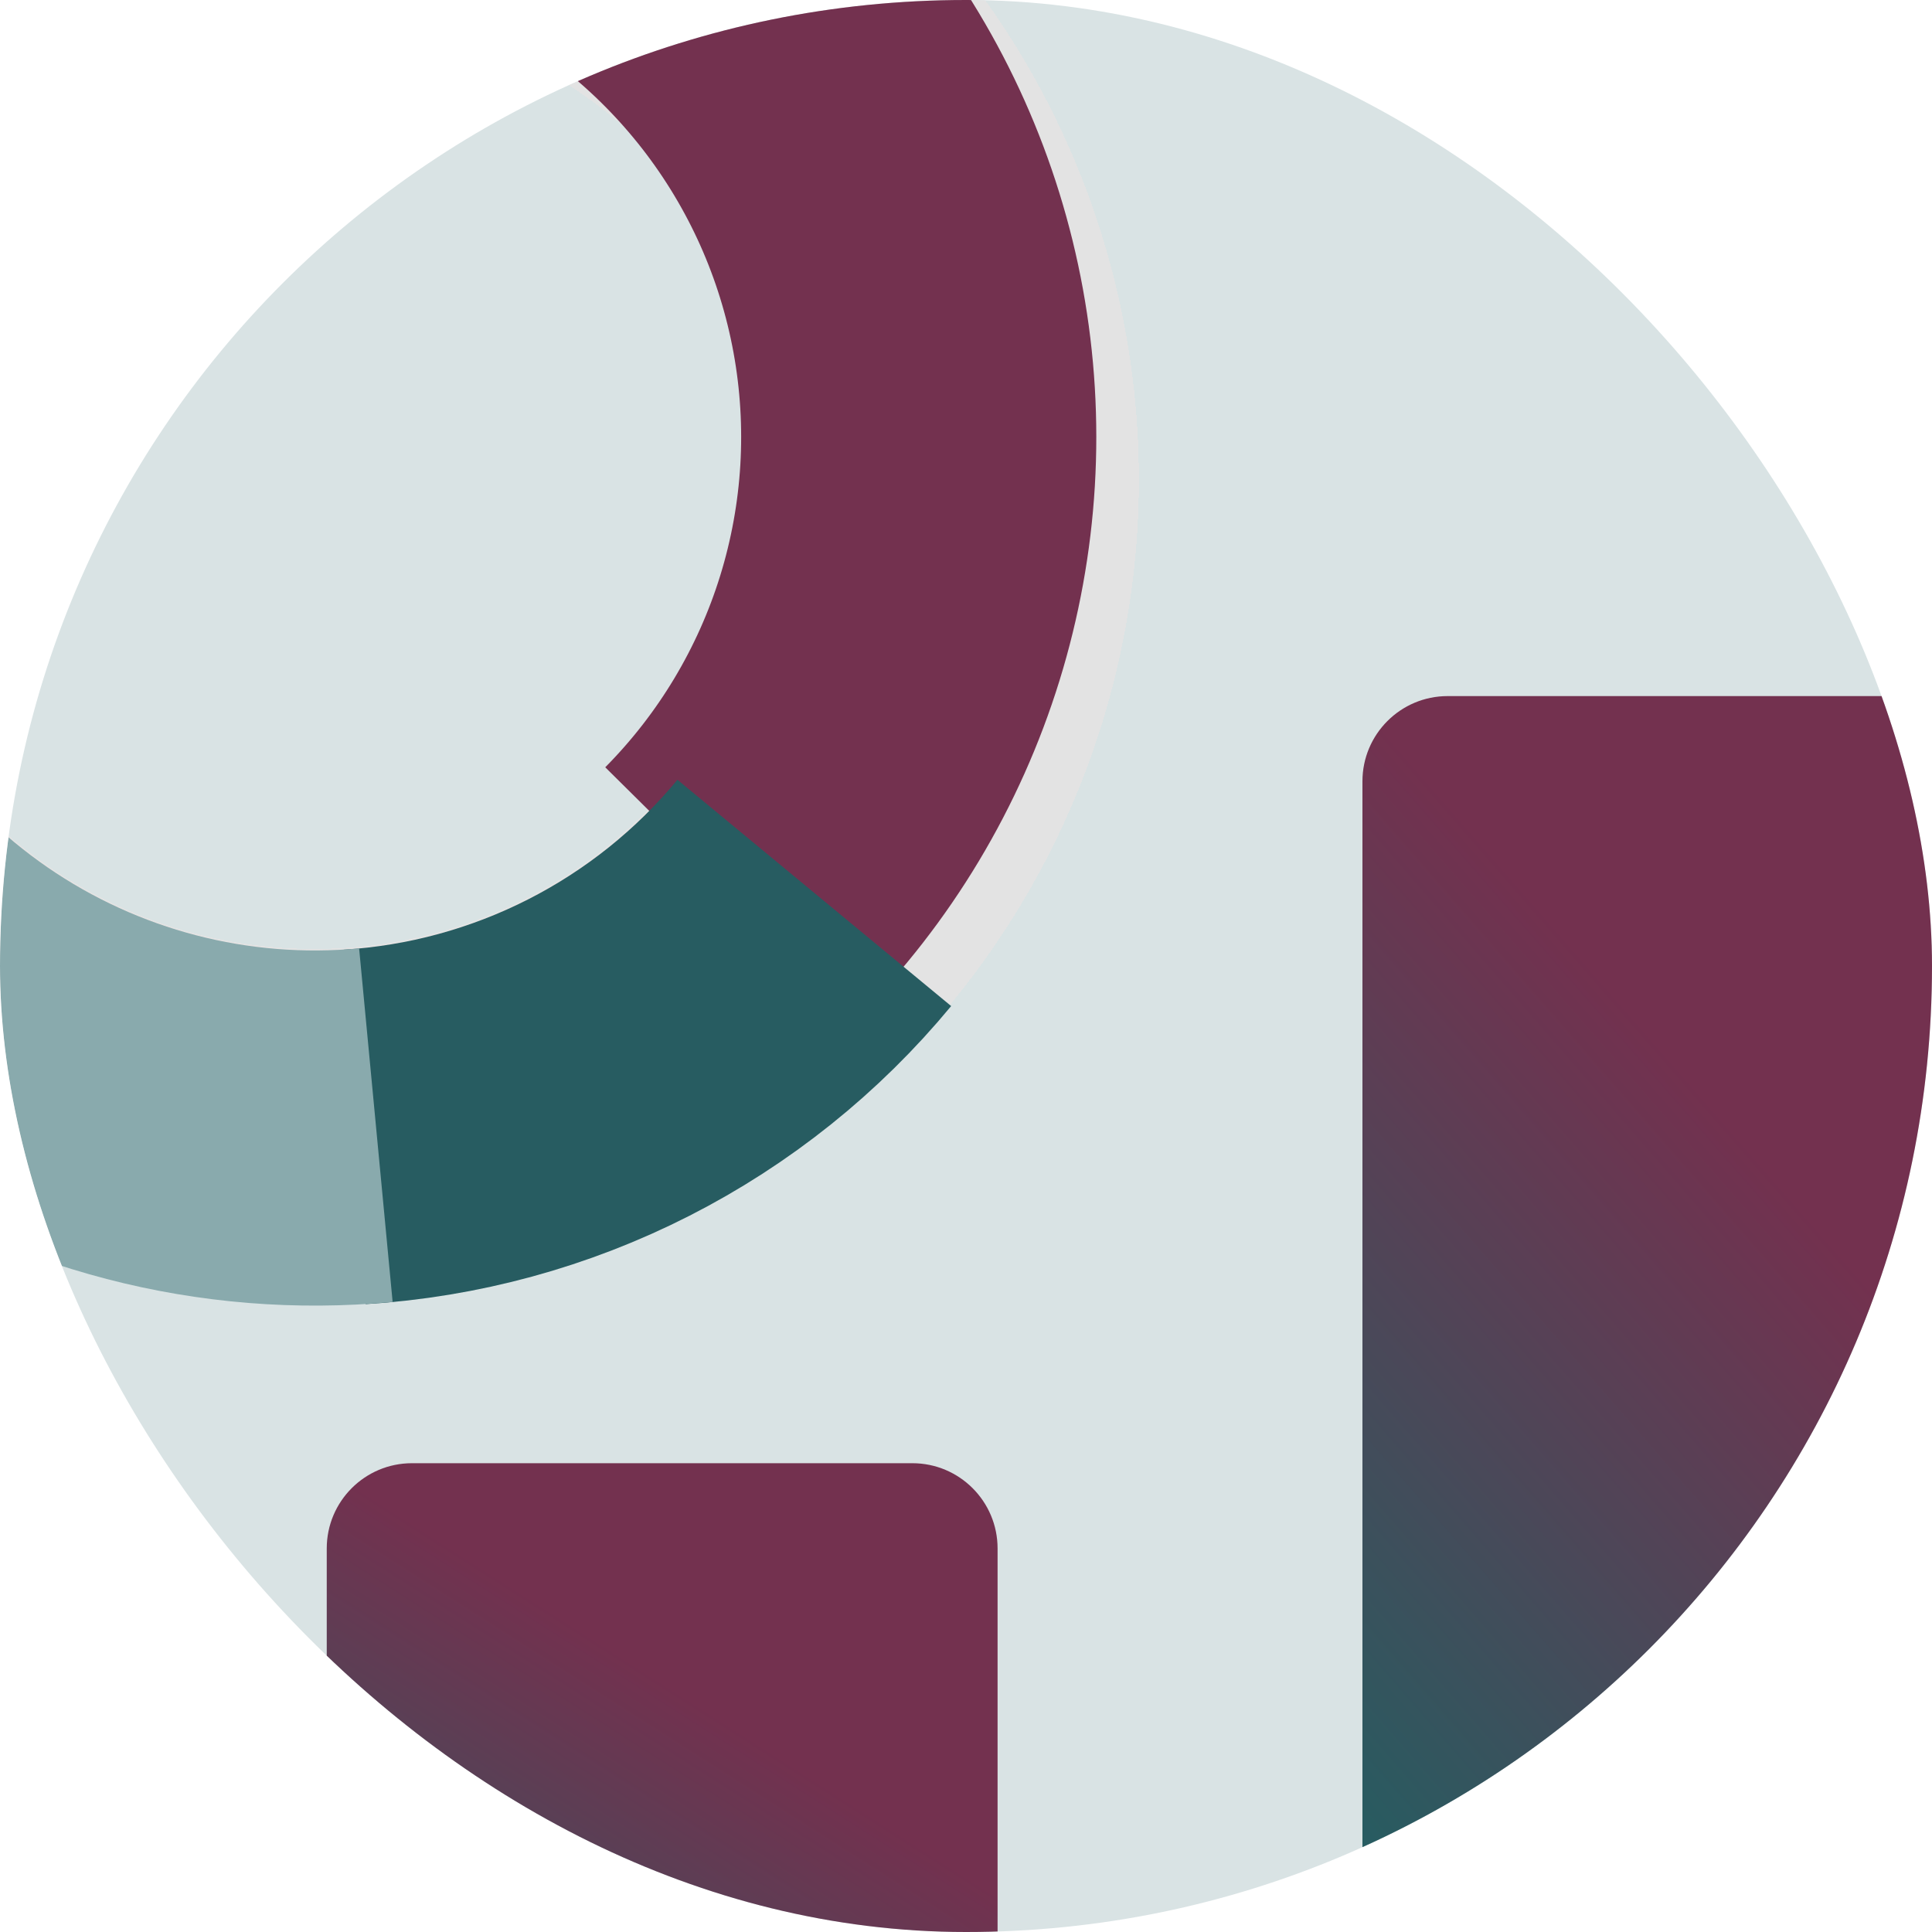 <svg width="1138" height="1138" viewBox="0 0 136 136" fill="none" xmlns="http://www.w3.org/2000/svg">
  <g filter="url(#filter0_i_2_2240)">
    <g clip-path="url(#clip0_2_2240)">
      <rect width="136" height="136" rx="68" fill="#D9E3E4" />
      <path d="M143.129 55C143.129 51.686 140.443 49 137.129 49H101.907C98.593 49 95.907 51.686 95.907 55V157H143.129V55Z" fill="url(#paint0_linear_2_2240)" />
      <path d="M70.223 109C70.223 105.686 67.536 103 64.223 103H29.001C25.687 103 23.001 105.686 23.001 109V163H70.223V109Z" fill="url(#paint1_linear_2_2240)" />
      <g filter="url(#filter1_di_2_2240)">
        <circle cx="19.134" cy="30.76" r="45.539" transform="rotate(-65.416 19.134 30.76)" stroke="#E3E3E3" stroke-width="25" shape-rendering="crispEdges" />
      </g>
      <path d="M38.08 -10.651C44.746 -7.601 50.578 -2.987 55.079 2.799C59.58 8.585 62.617 15.373 63.933 22.584C65.249 29.796 64.805 37.218 62.638 44.221C60.471 51.225 56.645 57.601 51.486 62.809" stroke="#73314F" stroke-width="25" />
      <g filter="url(#filter2_di_2_2240)">
        <path d="M54.321 59.856C50.342 64.669 45.417 68.614 39.852 71.447C34.287 74.281 28.2 75.942 21.967 76.328" stroke="#275C61" stroke-width="25" />
      </g>
      <g filter="url(#filter3_di_2_2240)">
        <path d="M23.459 76.203C12.772 77.216 2.069 74.43 -6.767 68.334C-15.604 62.239 -22.01 53.223 -24.859 42.873C-27.707 32.522 -26.817 21.499 -22.343 11.74C-17.87 1.981 -10.1 -5.889 -0.4 -10.487" stroke="#89AAAD" stroke-width="25" />
      </g>
    </g>
  </g>
  <defs>
    <filter id="filter0_i_2_2240" x="0" y="0" width="136" height="136" filterUnits="userSpaceOnUse" color-interpolation-filters="sRGB">
      <feFlood flood-opacity="0" result="BackgroundImageFix" />
      <feBlend mode="normal" in="SourceGraphic" in2="BackgroundImageFix" result="shape" />
      <feColorMatrix in="SourceAlpha" type="matrix" values="0 0 0 0 0 0 0 0 0 0 0 0 0 0 0 0 0 0 127 0" result="hardAlpha" />
      <feOffset />
      <feGaussianBlur stdDeviation="2" />
      <feComposite in2="hardAlpha" operator="arithmetic" k2="-1" k3="1" />
      <feColorMatrix type="matrix" values="0 0 0 0 0 0 0 0 0 0 0 0 0 0 0 0 0 0 0.1 0" />
      <feBlend mode="normal" in2="shape" result="effect1_innerShadow_2_2240" />
    </filter>
    <filter id="filter1_di_2_2240" x="-39.918" y="-28.293" width="120.106" height="120.106" filterUnits="userSpaceOnUse" color-interpolation-filters="sRGB">
      <feFlood flood-opacity="0" result="BackgroundImageFix" />
      <feColorMatrix in="SourceAlpha" type="matrix" values="0 0 0 0 0 0 0 0 0 0 0 0 0 0 0 0 0 0 127 0" result="hardAlpha" />
      <feOffset dx="1" dy="1" />
      <feGaussianBlur stdDeviation="1" />
      <feComposite in2="hardAlpha" operator="out" />
      <feColorMatrix type="matrix" values="0 0 0 0 0.157 0 0 0 0 0.216 0 0 0 0 0.227 0 0 0 0.5 0" />
      <feBlend mode="normal" in2="BackgroundImageFix" result="effect1_dropShadow_2_2240" />
      <feBlend mode="normal" in="SourceGraphic" in2="effect1_dropShadow_2_2240" result="shape" />
      <feColorMatrix in="SourceAlpha" type="matrix" values="0 0 0 0 0 0 0 0 0 0 0 0 0 0 0 0 0 0 127 0" result="hardAlpha" />
      <feOffset dx="2" dy="2" />
      <feGaussianBlur stdDeviation="4" />
      <feComposite in2="hardAlpha" operator="arithmetic" k2="-1" k3="1" />
      <feColorMatrix type="matrix" values="0 0 0 0 0.4 0 0 0 0 0.4 0 0 0 0 0.4 0 0 0 0.15 0" />
      <feBlend mode="normal" in2="shape" result="effect2_innerShadow_2_2240" />
    </filter>
    <filter id="filter2_di_2_2240" x="18.194" y="48.891" width="50.761" height="44.913" filterUnits="userSpaceOnUse" color-interpolation-filters="sRGB">
      <feFlood flood-opacity="0" result="BackgroundImageFix" />
      <feColorMatrix in="SourceAlpha" type="matrix" values="0 0 0 0 0 0 0 0 0 0 0 0 0 0 0 0 0 0 127 0" result="hardAlpha" />
      <feMorphology radius="2" operator="dilate" in="SourceAlpha" result="effect1_dropShadow_2_2240" />
      <feOffset dx="1" dy="1" />
      <feGaussianBlur stdDeviation="1" />
      <feComposite in2="hardAlpha" operator="out" />
      <feColorMatrix type="matrix" values="0 0 0 0 0.762 0 0 0 0 0.762 0 0 0 0 0.762 0 0 0 1 0" />
      <feBlend mode="normal" in2="BackgroundImageFix" result="effect1_dropShadow_2_2240" />
      <feBlend mode="normal" in="SourceGraphic" in2="effect1_dropShadow_2_2240" result="shape" />
      <feColorMatrix in="SourceAlpha" type="matrix" values="0 0 0 0 0 0 0 0 0 0 0 0 0 0 0 0 0 0 127 0" result="hardAlpha" />
      <feOffset dx="2" dy="2" />
      <feGaussianBlur stdDeviation="4" />
      <feComposite in2="hardAlpha" operator="arithmetic" k2="-1" k3="1" />
      <feColorMatrix type="matrix" values="0 0 0 0 0.4 0 0 0 0 0.4 0 0 0 0 0.4 0 0 0 0.15 0" />
      <feBlend mode="normal" in2="shape" result="effect2_innerShadow_2_2240" />
    </filter>
    <filter id="filter3_di_2_2240" x="-41.995" y="-24.782" width="71.634" height="118.689" filterUnits="userSpaceOnUse" color-interpolation-filters="sRGB">
      <feFlood flood-opacity="0" result="BackgroundImageFix" />
      <feColorMatrix in="SourceAlpha" type="matrix" values="0 0 0 0 0 0 0 0 0 0 0 0 0 0 0 0 0 0 127 0" result="hardAlpha" />
      <feMorphology radius="2" operator="dilate" in="SourceAlpha" result="effect1_dropShadow_2_2240" />
      <feOffset dx="1" dy="1" />
      <feGaussianBlur stdDeviation="1" />
      <feComposite in2="hardAlpha" operator="out" />
      <feColorMatrix type="matrix" values="0 0 0 0 0.762 0 0 0 0 0.762 0 0 0 0 0.762 0 0 0 1 0" />
      <feBlend mode="normal" in2="BackgroundImageFix" result="effect1_dropShadow_2_2240" />
      <feBlend mode="normal" in="SourceGraphic" in2="effect1_dropShadow_2_2240" result="shape" />
      <feColorMatrix in="SourceAlpha" type="matrix" values="0 0 0 0 0 0 0 0 0 0 0 0 0 0 0 0 0 0 127 0" result="hardAlpha" />
      <feOffset dx="2" dy="2" />
      <feGaussianBlur stdDeviation="4" />
      <feComposite in2="hardAlpha" operator="arithmetic" k2="-1" k3="1" />
      <feColorMatrix type="matrix" values="0 0 0 0 0.4 0 0 0 0 0.4 0 0 0 0 0.4 0 0 0 0.15 0" />
      <feBlend mode="normal" in2="shape" result="effect2_innerShadow_2_2240" />
    </filter>
    <linearGradient id="paint0_linear_2_2240" x1="131.299" y1="74.615" x2="83.778" y2="115.996" gradientUnits="userSpaceOnUse">
      <stop offset="0.161" stop-color="#73314F" />
      <stop offset="1" stop-color="#275C61" />
    </linearGradient>
    <linearGradient id="paint1_linear_2_2240" x1="58.393" y1="117.231" x2="34.221" y2="155.117" gradientUnits="userSpaceOnUse">
      <stop offset="0.161" stop-color="#73314F" />
      <stop offset="1" stop-color="#275C61" />
    </linearGradient>
    <clipPath id="clip0_2_2240">
      <rect width="136" height="136" rx="68" fill="white" />
    </clipPath>
  </defs>
</svg>
  